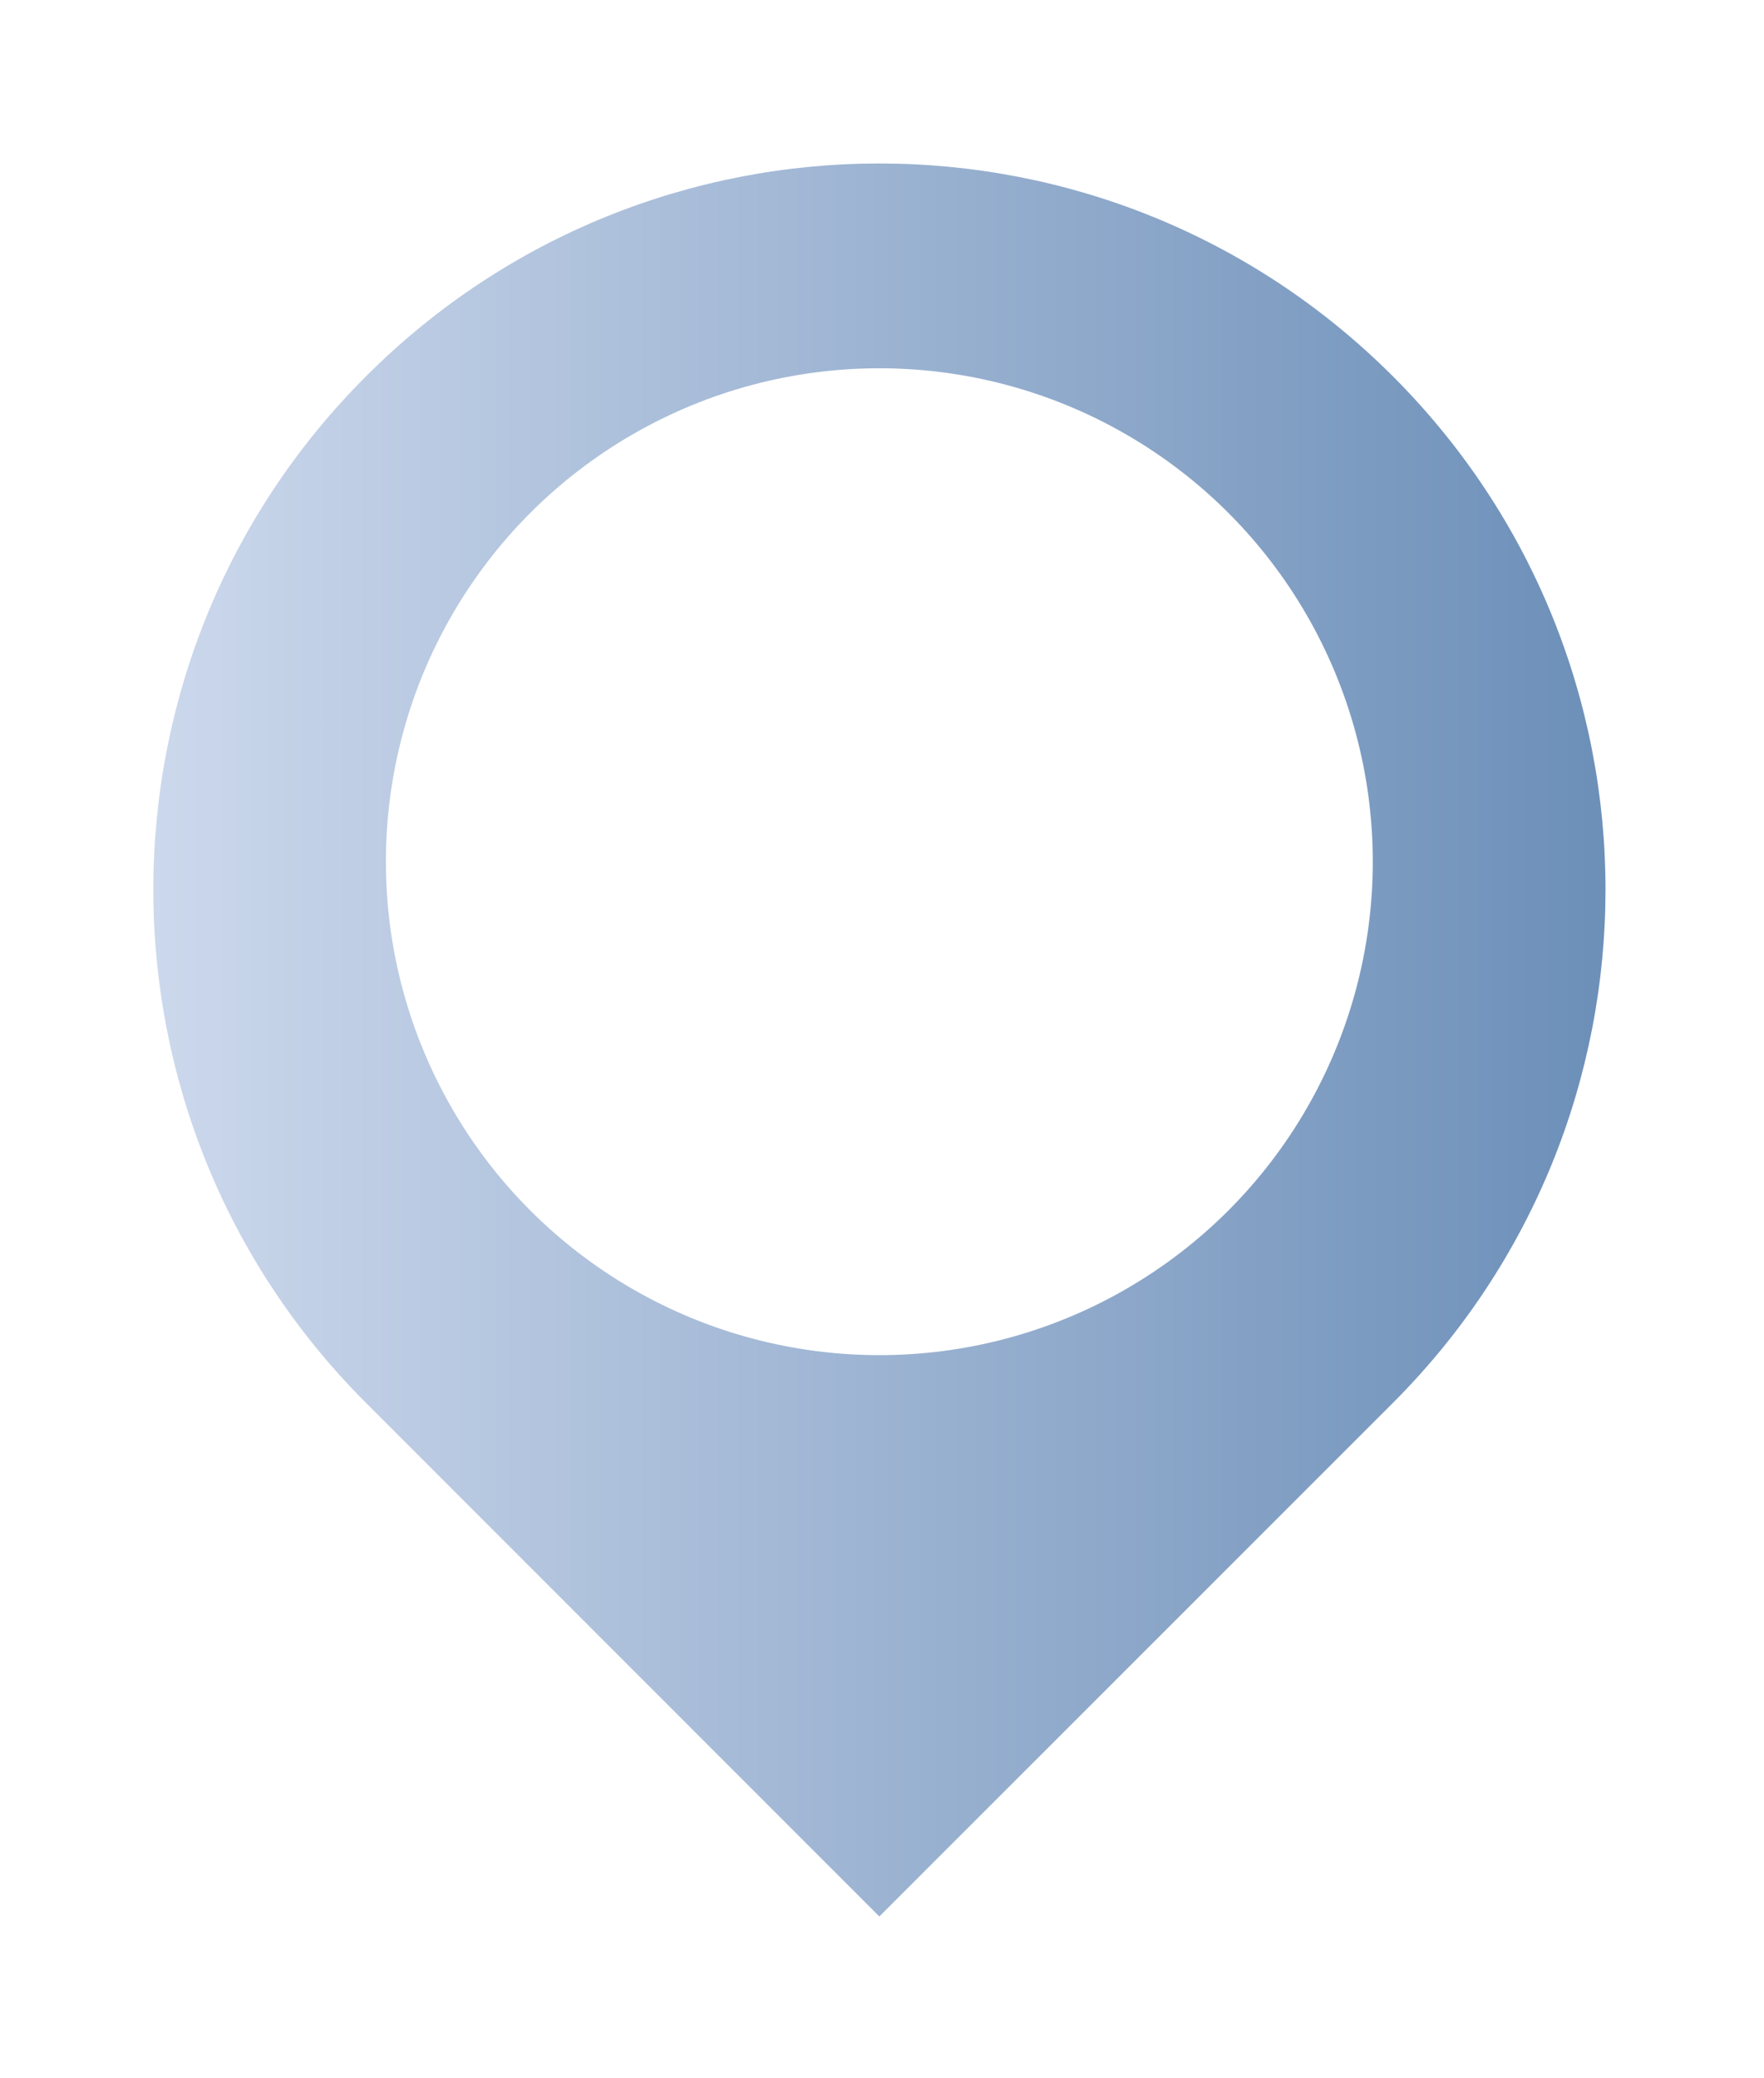 <?xml version="1.0" encoding="UTF-8"?>
<svg id="Layer_2" data-name="Layer 2" xmlns="http://www.w3.org/2000/svg" xmlns:xlink="http://www.w3.org/1999/xlink" viewBox="0 0 73 86">
  <defs>
    <style>
      .cls-1 {
        fill: #fff;
        filter: url(#drop-shadow-2);
      }

      .cls-2 {
        fill: url(#linear-gradient);
        filter: url(#drop-shadow-1);
      }
    </style>
    <linearGradient id="linear-gradient" x1="6.35" y1="38.04" x2="66.44" y2="38.04" gradientUnits="userSpaceOnUse">
      <stop offset="0" stop-color="#ccd8ec"/>
      <stop offset=".71" stop-color="#88a4c7"/>
      <stop offset=".99" stop-color="#6d90b9"/>
    </linearGradient>
    <filter id="drop-shadow-1" filterUnits="userSpaceOnUse">
      <feOffset dx="0" dy="5"/>
      <feGaussianBlur result="blur" stdDeviation="2"/>
      <feFlood flood-color="#000" flood-opacity=".3"/>
      <feComposite in2="blur" operator="in"/>
      <feComposite in="SourceGraphic"/>
    </filter>
    <filter id="drop-shadow-2" filterUnits="userSpaceOnUse">
      <feOffset dx="0" dy="5"/>
      <feGaussianBlur result="blur-2" stdDeviation="2"/>
      <feFlood flood-color="#000" flood-opacity=".3"/>
      <feComposite in2="blur-2" operator="in"/>
      <feComposite in="SourceGraphic"/>
    </filter>
  </defs>
  <g id="objects">
    <g>
      <path class="cls-2" d="M15.15,53.06C3.41,41.33,3.41,22.3,15.15,10.57,26.88-1.17,45.9-1.17,57.64,10.57s11.73,30.76,0,42.49l-21.25,21.25L15.15,53.06Z"/>
      <circle class="cls-1" cx="36.39" cy="30.66" r="20.42"/>
    </g>
  </g>
</svg>